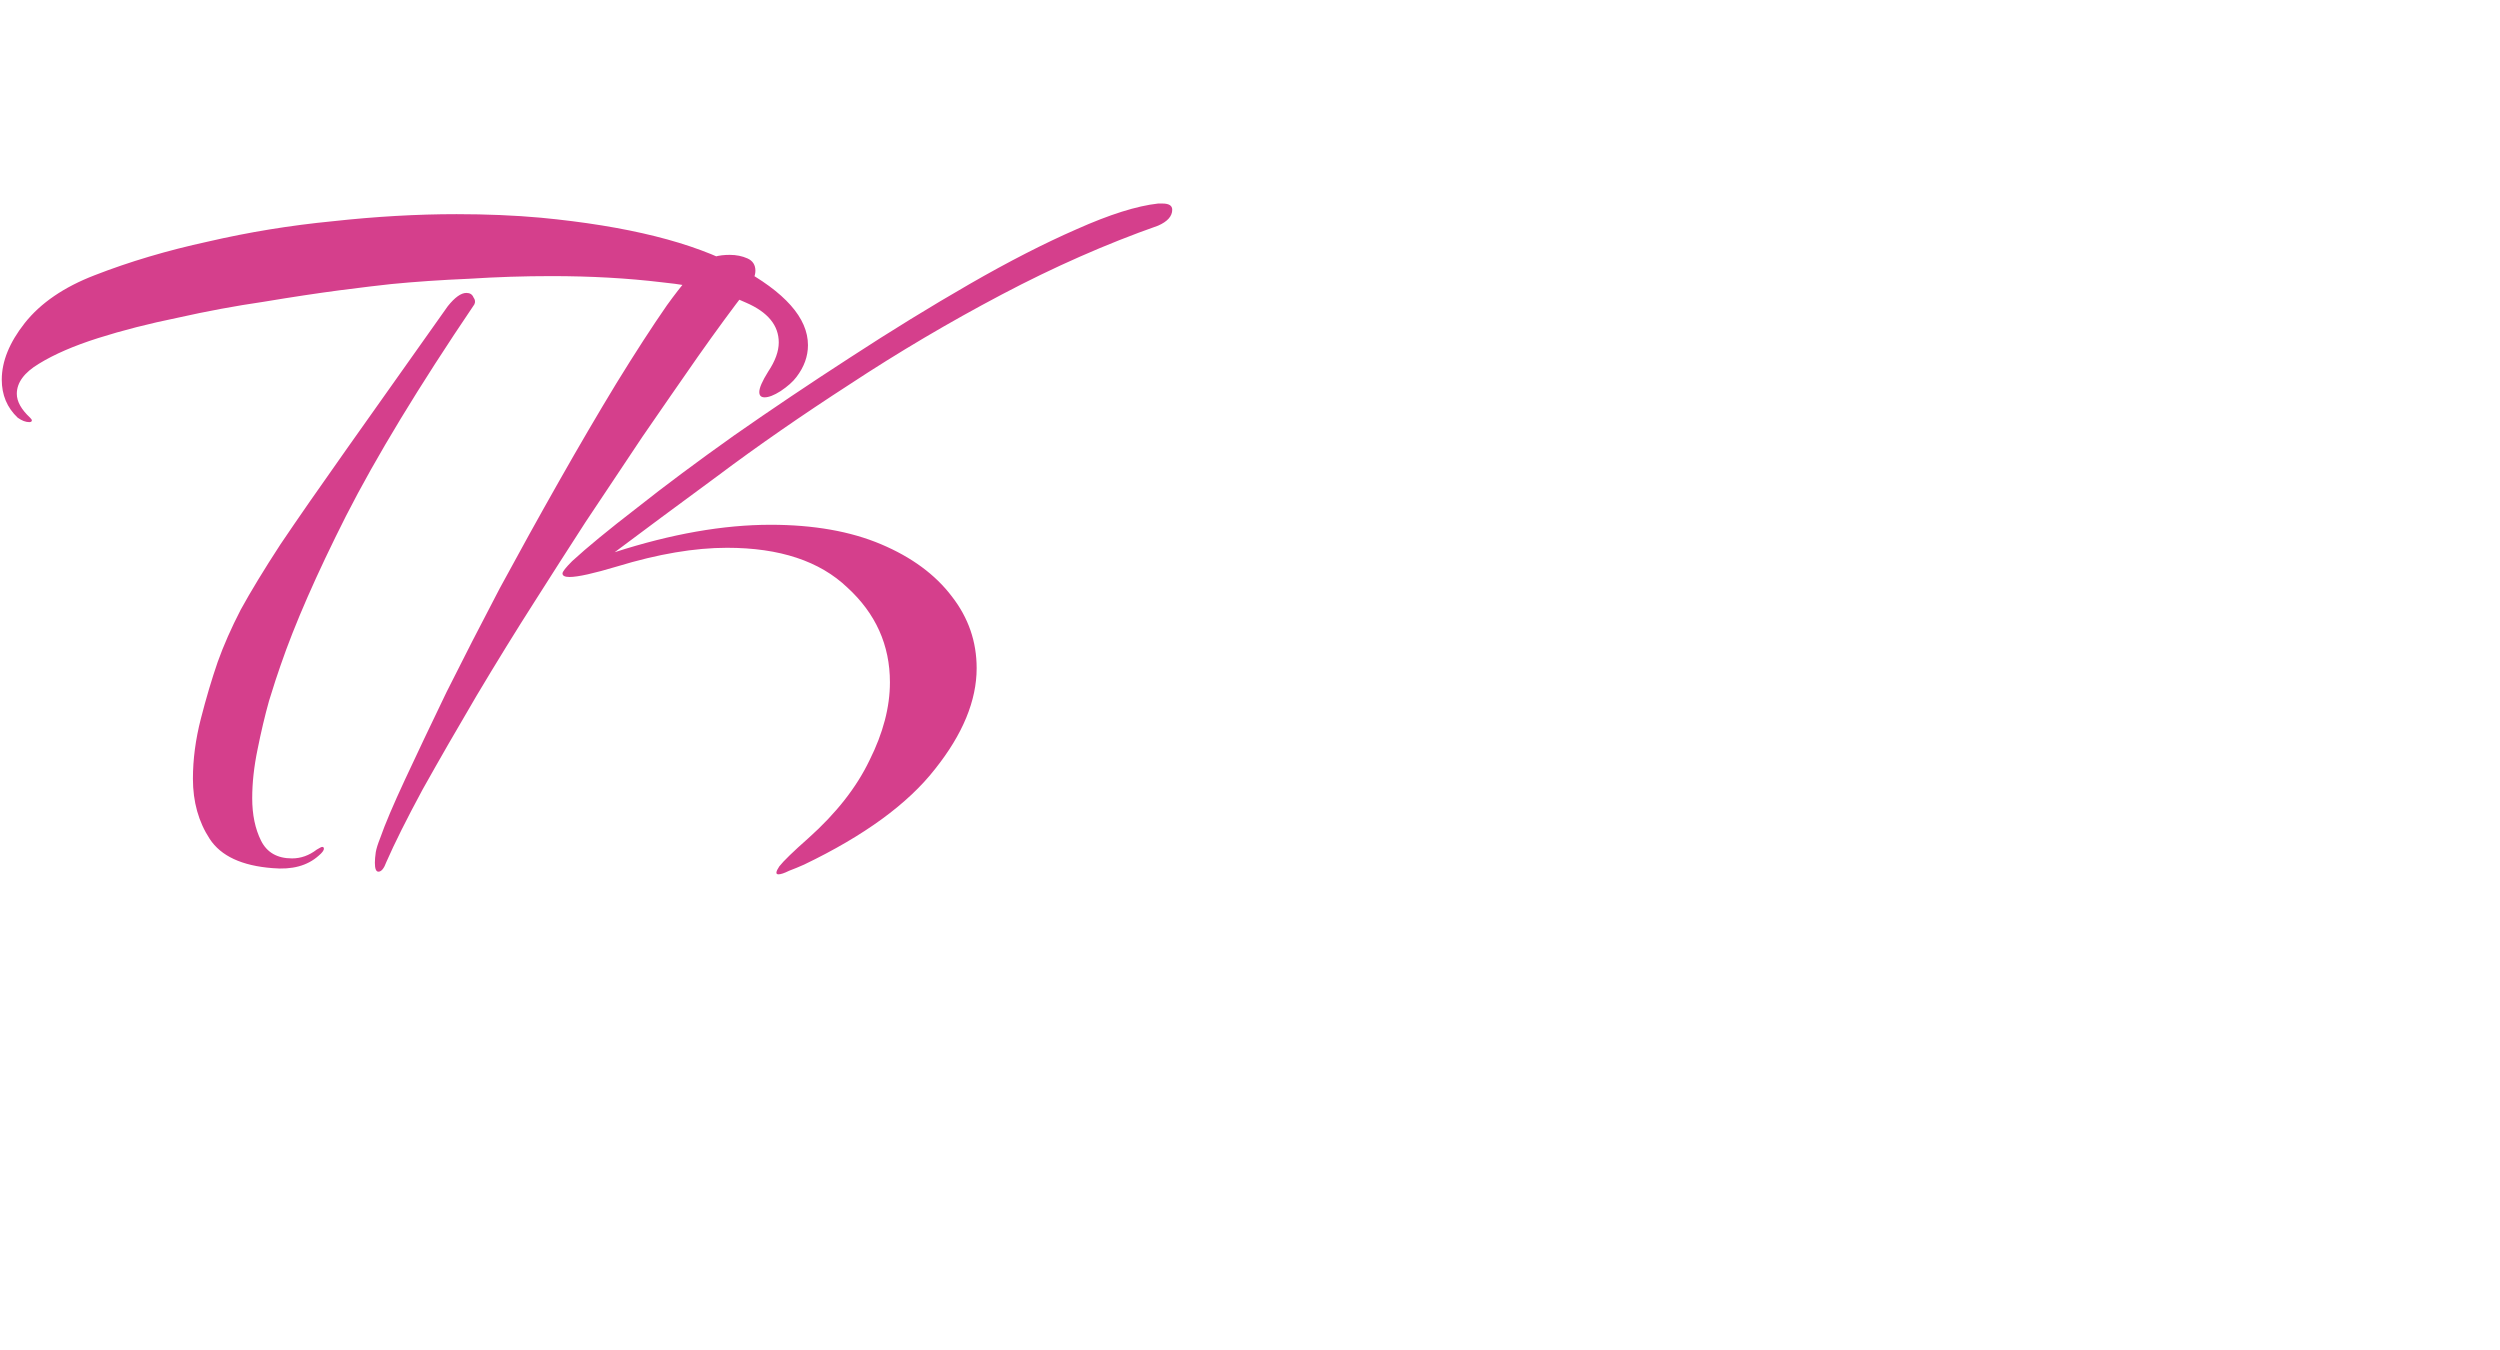 <svg width="565" height="305" viewBox="0 0 565 305" fill="none" xmlns="http://www.w3.org/2000/svg">
<path d="M6.6 95.4C5.8 95.4 4.933 95.067 4 94.4C1.6 92.133 0.4 89.267 0.4 85.8C0.4 81.667 2.133 77.4 5.6 73C9.2 68.467 14.467 64.867 21.4 62.2C29.267 59.133 37.8 56.6 47 54.6C56.2 52.467 65.6 50.933 75.2 50C84.933 48.933 94.267 48.4 103.2 48.4C106.533 48.4 109.8 48.467 113 48.6C116.2 48.733 119.267 48.933 122.2 49.2C141.8 51.067 156.733 54.8 167 60.4C177.4 66 182.6 71.867 182.6 78C182.6 80.533 181.733 82.933 180 85.2C179.2 86.267 178 87.333 176.4 88.4C174.933 89.333 173.733 89.8 172.8 89.8C172 89.8 171.6 89.4 171.6 88.6C171.6 87.667 172.267 86.133 173.6 84C175.2 81.6 176 79.4 176 77.4C176 73.533 173.533 70.533 168.6 68.4C163.8 66.133 157.467 64.6 149.6 63.8C141.867 62.867 133.533 62.4 124.6 62.4C118.467 62.4 112.267 62.6 106 63C99.733 63.267 93.867 63.667 88.4 64.2C85.867 64.467 82 64.933 76.8 65.6C71.733 66.267 66 67.133 59.6 68.2C53.2 69.133 46.733 70.333 40.2 71.8C33.667 73.133 27.667 74.667 22.2 76.4C16.733 78.133 12.267 80.067 8.8 82.2C5.467 84.2 3.8 86.467 3.8 89C3.8 90.733 4.8 92.533 6.8 94.4C7.067 94.667 7.2 94.867 7.2 95C7.2 95.267 7 95.4 6.6 95.4ZM61.6 196.2C54.667 195.667 49.933 193.467 47.4 189.6C44.867 185.733 43.6 181.2 43.6 176C43.6 171.6 44.2 167.067 45.4 162.4C46.6 157.733 47.867 153.467 49.2 149.6C50.533 145.867 52.267 141.933 54.4 137.8C56.667 133.667 59.667 128.733 63.4 123C67.267 117.267 72.267 110.067 78.4 101.4C84.533 92.733 92.133 82 101.2 69.2C102.8 67.2 104.2 66.2 105.4 66.2C106.2 66.2 106.733 66.533 107 67.2C107.4 67.733 107.467 68.267 107.2 68.8C94.667 87.333 85 103.267 78.2 116.6C71.533 129.8 66.6 141.067 63.4 150.4C62.733 152.267 61.867 154.933 60.8 158.4C59.867 161.733 59 165.4 58.2 169.4C57.4 173.267 57 176.933 57 180.4C57 184.133 57.667 187.333 59 190C60.333 192.667 62.667 194 66 194C68 194 69.867 193.333 71.6 192C72.267 191.6 72.667 191.4 72.8 191.4C73.067 191.4 73.2 191.533 73.2 191.8C73.2 192.2 72.8 192.733 72 193.4C69.467 195.667 66 196.6 61.6 196.2ZM175.923 197.6C175.257 197.6 175.323 197 176.123 195.8C177.057 194.6 179.257 192.467 182.723 189.4C188.99 183.8 193.59 177.933 196.523 171.8C199.59 165.667 201.123 159.8 201.123 154.2C201.123 145.8 197.923 138.667 191.523 132.8C185.257 126.8 176.19 123.8 164.323 123.8C156.99 123.8 148.723 125.2 139.523 128C134.19 129.6 130.59 130.4 128.723 130.4C127.657 130.4 127.123 130.133 127.123 129.6C127.123 129.2 127.857 128.267 129.323 126.8C132.657 123.733 137.523 119.733 143.923 114.8C150.323 109.733 157.657 104.267 165.923 98.4C174.323 92.533 183.057 86.667 192.123 80.8C201.323 74.8 210.323 69.267 219.123 64.2C227.923 59.133 235.99 55 243.323 51.8C250.79 48.467 256.923 46.533 261.723 46H262.723C264.19 46 264.923 46.467 264.923 47.4C264.923 48.867 263.857 50.067 261.723 51C249.99 55.133 238.19 60.333 226.323 66.6C214.457 72.867 203.057 79.6 192.123 86.8C181.19 93.867 171.19 100.8 162.123 107.6C153.057 114.267 145.323 120 138.923 124.8C151.723 120.667 163.457 118.6 174.123 118.6C183.857 118.6 192.19 120.067 199.123 123C206.057 125.933 211.39 129.867 215.123 134.8C218.857 139.6 220.723 145 220.723 151C220.723 158.333 217.59 165.933 211.323 173.8C205.19 181.667 195.323 188.867 181.723 195.4C180.523 195.933 179.39 196.4 178.323 196.8C177.257 197.333 176.457 197.6 175.923 197.6ZM85.523 197C84.99 197 84.723 196.333 84.723 195C84.723 194.333 84.79 193.533 84.923 192.6C85.057 191.8 85.39 190.733 85.923 189.4C86.99 186.333 88.857 181.933 91.523 176.2C94.19 170.467 97.323 163.867 100.923 156.4C104.657 148.933 108.657 141.133 112.923 133C117.323 124.867 121.79 116.8 126.323 108.8C130.857 100.8 135.19 93.4 139.323 86.6C143.59 79.667 147.39 73.8 150.723 69C154.19 64.2 156.99 60.933 159.123 59.2C160.457 58.133 162.39 57.6 164.923 57.6C166.39 57.6 167.723 57.867 168.923 58.4C170.123 58.933 170.723 59.867 170.723 61.2C170.723 62.4 170.057 63.867 168.723 65.6C165.523 69.733 161.857 74.733 157.723 80.6C153.723 86.333 149.523 92.4 145.123 98.8C140.857 105.2 136.59 111.6 132.323 118C128.19 124.4 124.39 130.333 120.923 135.8C116.657 142.467 112.257 149.6 107.723 157.2C103.323 164.667 99.257 171.733 95.523 178.4C91.923 185.067 89.19 190.533 87.323 194.8C86.79 196.267 86.19 197 85.523 197Z" fill="#D53F8C"/>
</svg>
